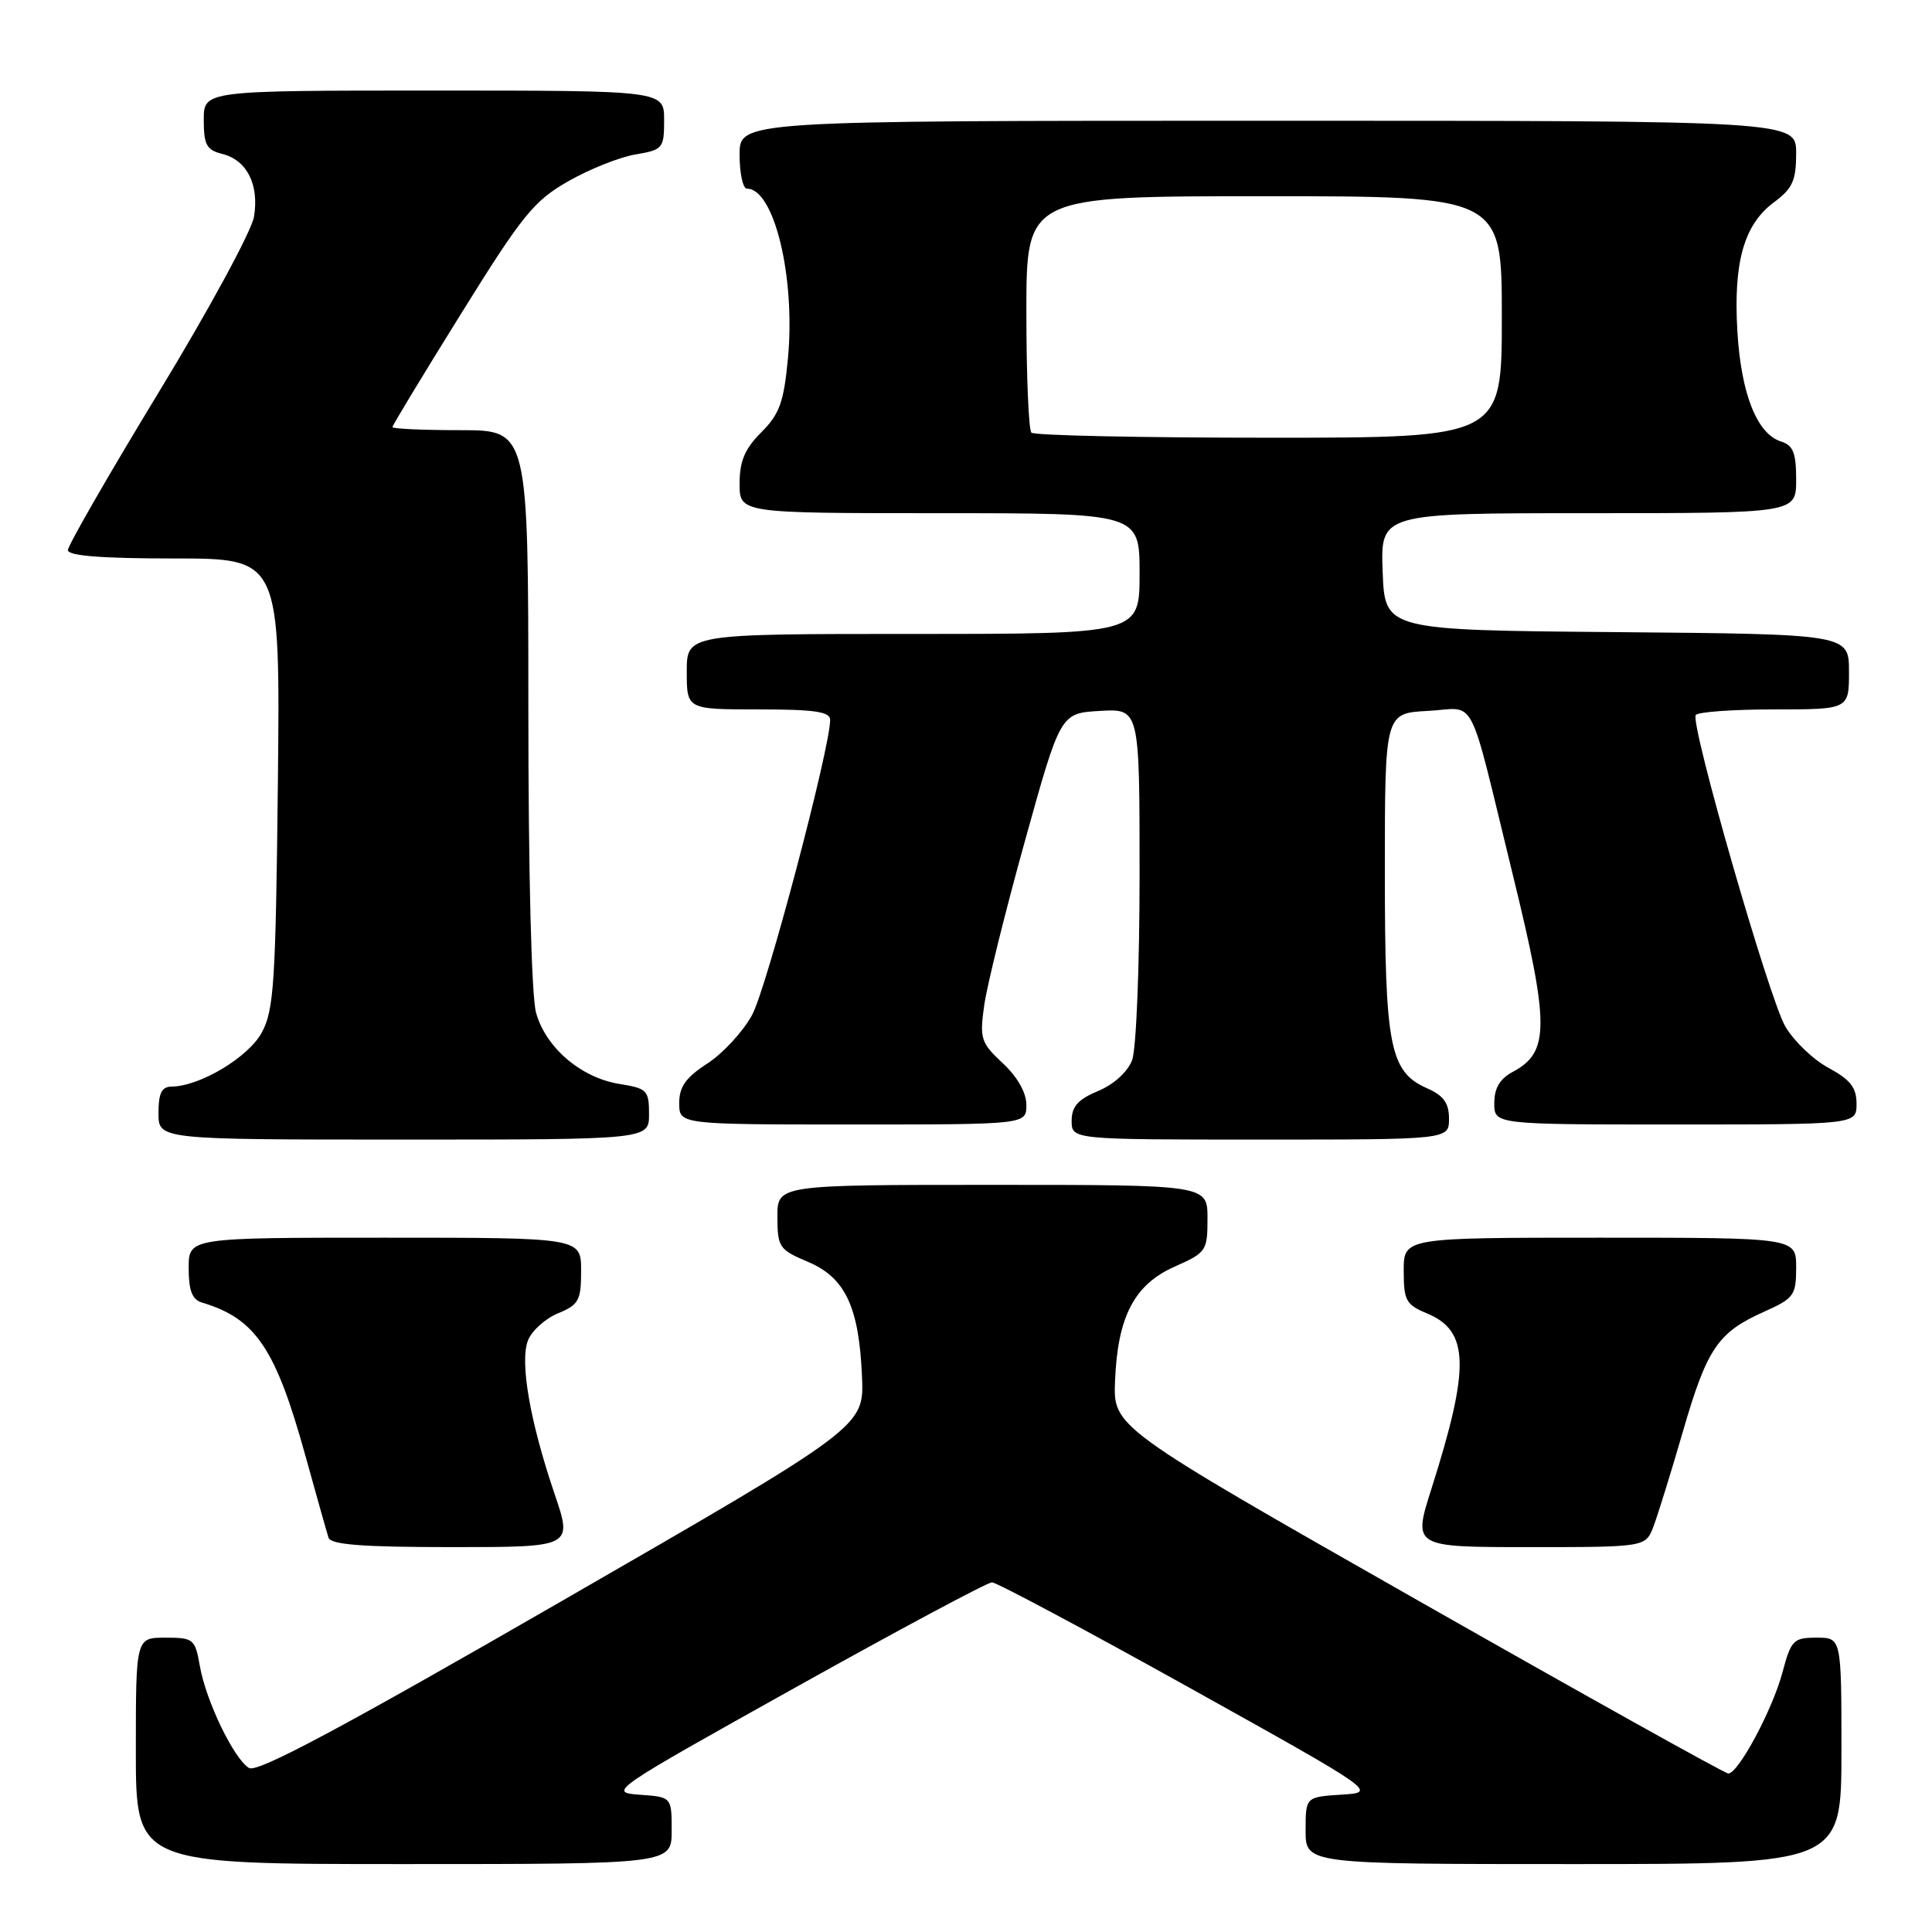 <?xml version="1.0" encoding="UTF-8" standalone="no"?>
<!DOCTYPE svg PUBLIC "-//W3C//DTD SVG 1.1//EN" "http://www.w3.org/Graphics/SVG/1.1/DTD/svg11.dtd" >
<svg xmlns="http://www.w3.org/2000/svg" xmlns:xlink="http://www.w3.org/1999/xlink" version="1.1" viewBox="0 0 256 256">
 <g >
 <path fill="currentColor"
d=" M 89.00 242.56 C 89.00 238.11 89.00 238.11 84.75 237.81 C 80.56 237.50 80.87 237.29 105.43 223.58 C 119.14 215.93 130.84 209.67 131.44 209.67 C 132.04 209.67 143.77 215.93 157.51 223.58 C 182.50 237.50 182.50 237.50 177.75 237.80 C 173.00 238.11 173.00 238.11 173.00 242.55 C 173.00 247.00 173.00 247.00 208.50 247.00 C 244.00 247.00 244.00 247.00 244.00 232.00 C 244.00 217.00 244.00 217.00 240.71 217.00 C 237.64 217.00 237.33 217.31 236.18 221.62 C 234.86 226.56 230.33 235.00 229.01 235.00 C 228.57 235.00 210.05 224.67 187.85 212.05 C 147.50 189.10 147.50 189.10 147.75 182.96 C 148.09 174.44 150.31 170.19 155.68 167.82 C 159.84 165.98 160.00 165.74 160.00 161.45 C 160.00 157.00 160.00 157.00 131.50 157.00 C 103.00 157.00 103.00 157.00 103.01 161.25 C 103.02 165.26 103.25 165.59 107.03 167.19 C 112.00 169.27 113.83 173.16 114.22 182.42 C 114.50 189.06 114.50 189.06 74.50 212.11 C 45.21 229.00 34.10 234.93 33.00 234.27 C 30.99 233.06 27.29 225.39 26.48 220.75 C 25.85 217.17 25.65 217.00 21.91 217.00 C 18.00 217.00 18.00 217.00 18.00 232.00 C 18.00 247.00 18.00 247.00 53.50 247.00 C 89.00 247.00 89.00 247.00 89.00 242.56 Z  M 73.48 197.94 C 70.23 188.37 68.86 180.51 69.95 177.64 C 70.43 176.36 72.22 174.74 73.92 174.03 C 76.70 172.88 77.00 172.33 77.00 168.38 C 77.00 164.00 77.00 164.00 51.00 164.00 C 25.00 164.00 25.00 164.00 25.00 168.03 C 25.00 171.00 25.46 172.20 26.75 172.59 C 33.87 174.72 36.52 178.64 40.47 192.90 C 41.93 198.18 43.31 203.06 43.53 203.75 C 43.83 204.68 48.02 205.00 59.91 205.00 C 75.88 205.00 75.88 205.00 73.48 197.94 Z  M 219.10 202.25 C 219.67 200.74 221.43 195.07 223.00 189.66 C 226.19 178.66 227.62 176.55 233.75 173.81 C 237.71 172.04 238.00 171.64 238.00 167.95 C 238.00 164.00 238.00 164.00 212.00 164.00 C 186.00 164.00 186.00 164.00 186.00 168.38 C 186.00 172.33 186.30 172.88 189.08 174.03 C 194.69 176.36 194.81 181.10 189.68 197.25 C 187.21 205.00 187.21 205.00 202.63 205.00 C 218.05 205.00 218.05 205.00 219.10 202.25 Z  M 86.00 147.63 C 86.00 144.48 85.74 144.21 82.08 143.63 C 76.99 142.81 72.32 138.83 71.03 134.19 C 70.42 131.98 70.01 115.73 70.01 93.75 C 70.00 57.00 70.00 57.00 61.00 57.00 C 56.05 57.00 52.00 56.82 52.00 56.59 C 52.00 56.37 56.09 49.61 61.10 41.56 C 69.22 28.49 70.74 26.62 75.29 24.02 C 78.09 22.42 82.10 20.82 84.19 20.47 C 87.84 19.85 88.00 19.66 88.00 15.91 C 88.00 12.00 88.00 12.00 57.50 12.00 C 27.00 12.00 27.00 12.00 27.00 15.89 C 27.00 19.20 27.37 19.88 29.47 20.40 C 32.72 21.22 34.35 24.45 33.66 28.70 C 33.36 30.58 27.68 41.05 21.05 51.95 C 14.42 62.86 9.00 72.28 9.00 72.89 C 9.00 73.65 13.44 74.00 23.07 74.00 C 37.13 74.00 37.13 74.00 36.82 103.75 C 36.53 130.24 36.30 133.87 34.68 136.83 C 32.90 140.10 26.51 143.93 22.75 143.98 C 21.42 143.99 21.00 144.84 21.00 147.50 C 21.00 151.00 21.00 151.00 53.50 151.00 C 86.00 151.00 86.00 151.00 86.00 147.63 Z  M 192.00 148.24 C 192.00 146.17 191.29 145.17 189.11 144.21 C 184.14 142.01 183.50 138.74 183.50 115.50 C 183.50 94.50 183.50 94.50 189.20 94.20 C 195.79 93.86 194.40 91.18 200.44 115.85 C 205.34 135.85 205.34 139.41 200.48 142.01 C 198.74 142.94 198.00 144.18 198.00 146.17 C 198.00 149.00 198.00 149.00 222.00 149.00 C 246.00 149.00 246.00 149.00 246.00 146.25 C 246.00 144.11 245.18 143.06 242.29 141.50 C 240.25 140.40 237.68 137.93 236.56 136.01 C 234.41 132.31 223.97 96.02 224.69 94.75 C 224.93 94.34 229.59 94.00 235.06 94.00 C 245.00 94.00 245.00 94.00 245.00 89.01 C 245.00 84.03 245.00 84.03 214.25 83.76 C 183.50 83.50 183.50 83.50 183.21 75.75 C 182.92 68.00 182.92 68.00 210.46 68.00 C 238.00 68.00 238.00 68.00 238.00 63.57 C 238.00 60.00 237.61 59.01 235.99 58.50 C 232.80 57.48 230.70 52.18 230.21 43.88 C 229.67 34.72 231.09 29.73 235.09 26.78 C 237.52 24.98 238.00 23.91 238.00 20.31 C 238.00 16.00 238.00 16.00 168.00 16.00 C 98.00 16.00 98.00 16.00 98.00 20.50 C 98.00 22.98 98.44 25.00 98.98 25.00 C 102.58 25.00 105.41 36.70 104.41 47.45 C 103.86 53.30 103.30 54.85 100.88 57.28 C 98.69 59.47 98.00 61.09 98.00 64.08 C 98.00 68.00 98.00 68.00 124.50 68.00 C 151.00 68.00 151.00 68.00 151.00 76.00 C 151.00 84.00 151.00 84.00 121.00 84.00 C 91.00 84.00 91.00 84.00 91.00 89.00 C 91.00 94.00 91.00 94.00 100.50 94.00 C 107.93 94.00 110.00 94.30 110.00 95.39 C 110.00 99.12 101.57 131.01 99.65 134.50 C 98.45 136.70 95.78 139.59 93.73 140.92 C 90.87 142.77 90.00 144.00 90.00 146.17 C 90.00 149.00 90.00 149.00 113.00 149.00 C 136.00 149.00 136.00 149.00 136.00 146.40 C 136.00 144.78 134.82 142.70 132.87 140.88 C 129.97 138.17 129.79 137.63 130.41 133.23 C 130.77 130.63 133.19 120.85 135.79 111.50 C 140.51 94.50 140.51 94.50 145.75 94.20 C 151.00 93.90 151.00 93.90 151.00 115.88 C 151.00 128.03 150.56 139.04 150.01 140.48 C 149.42 142.03 147.58 143.70 145.51 144.56 C 142.83 145.68 142.00 146.62 142.00 148.51 C 142.00 151.00 142.00 151.00 167.00 151.00 C 192.00 151.00 192.00 151.00 192.00 148.24 Z  M 136.67 57.33 C 136.30 56.97 136.00 49.77 136.00 41.33 C 136.00 26.00 136.00 26.00 167.50 26.00 C 199.00 26.00 199.00 26.00 199.00 42.00 C 199.00 58.00 199.00 58.00 168.17 58.00 C 151.21 58.00 137.03 57.70 136.67 57.33 Z "/>
</g>
</svg>